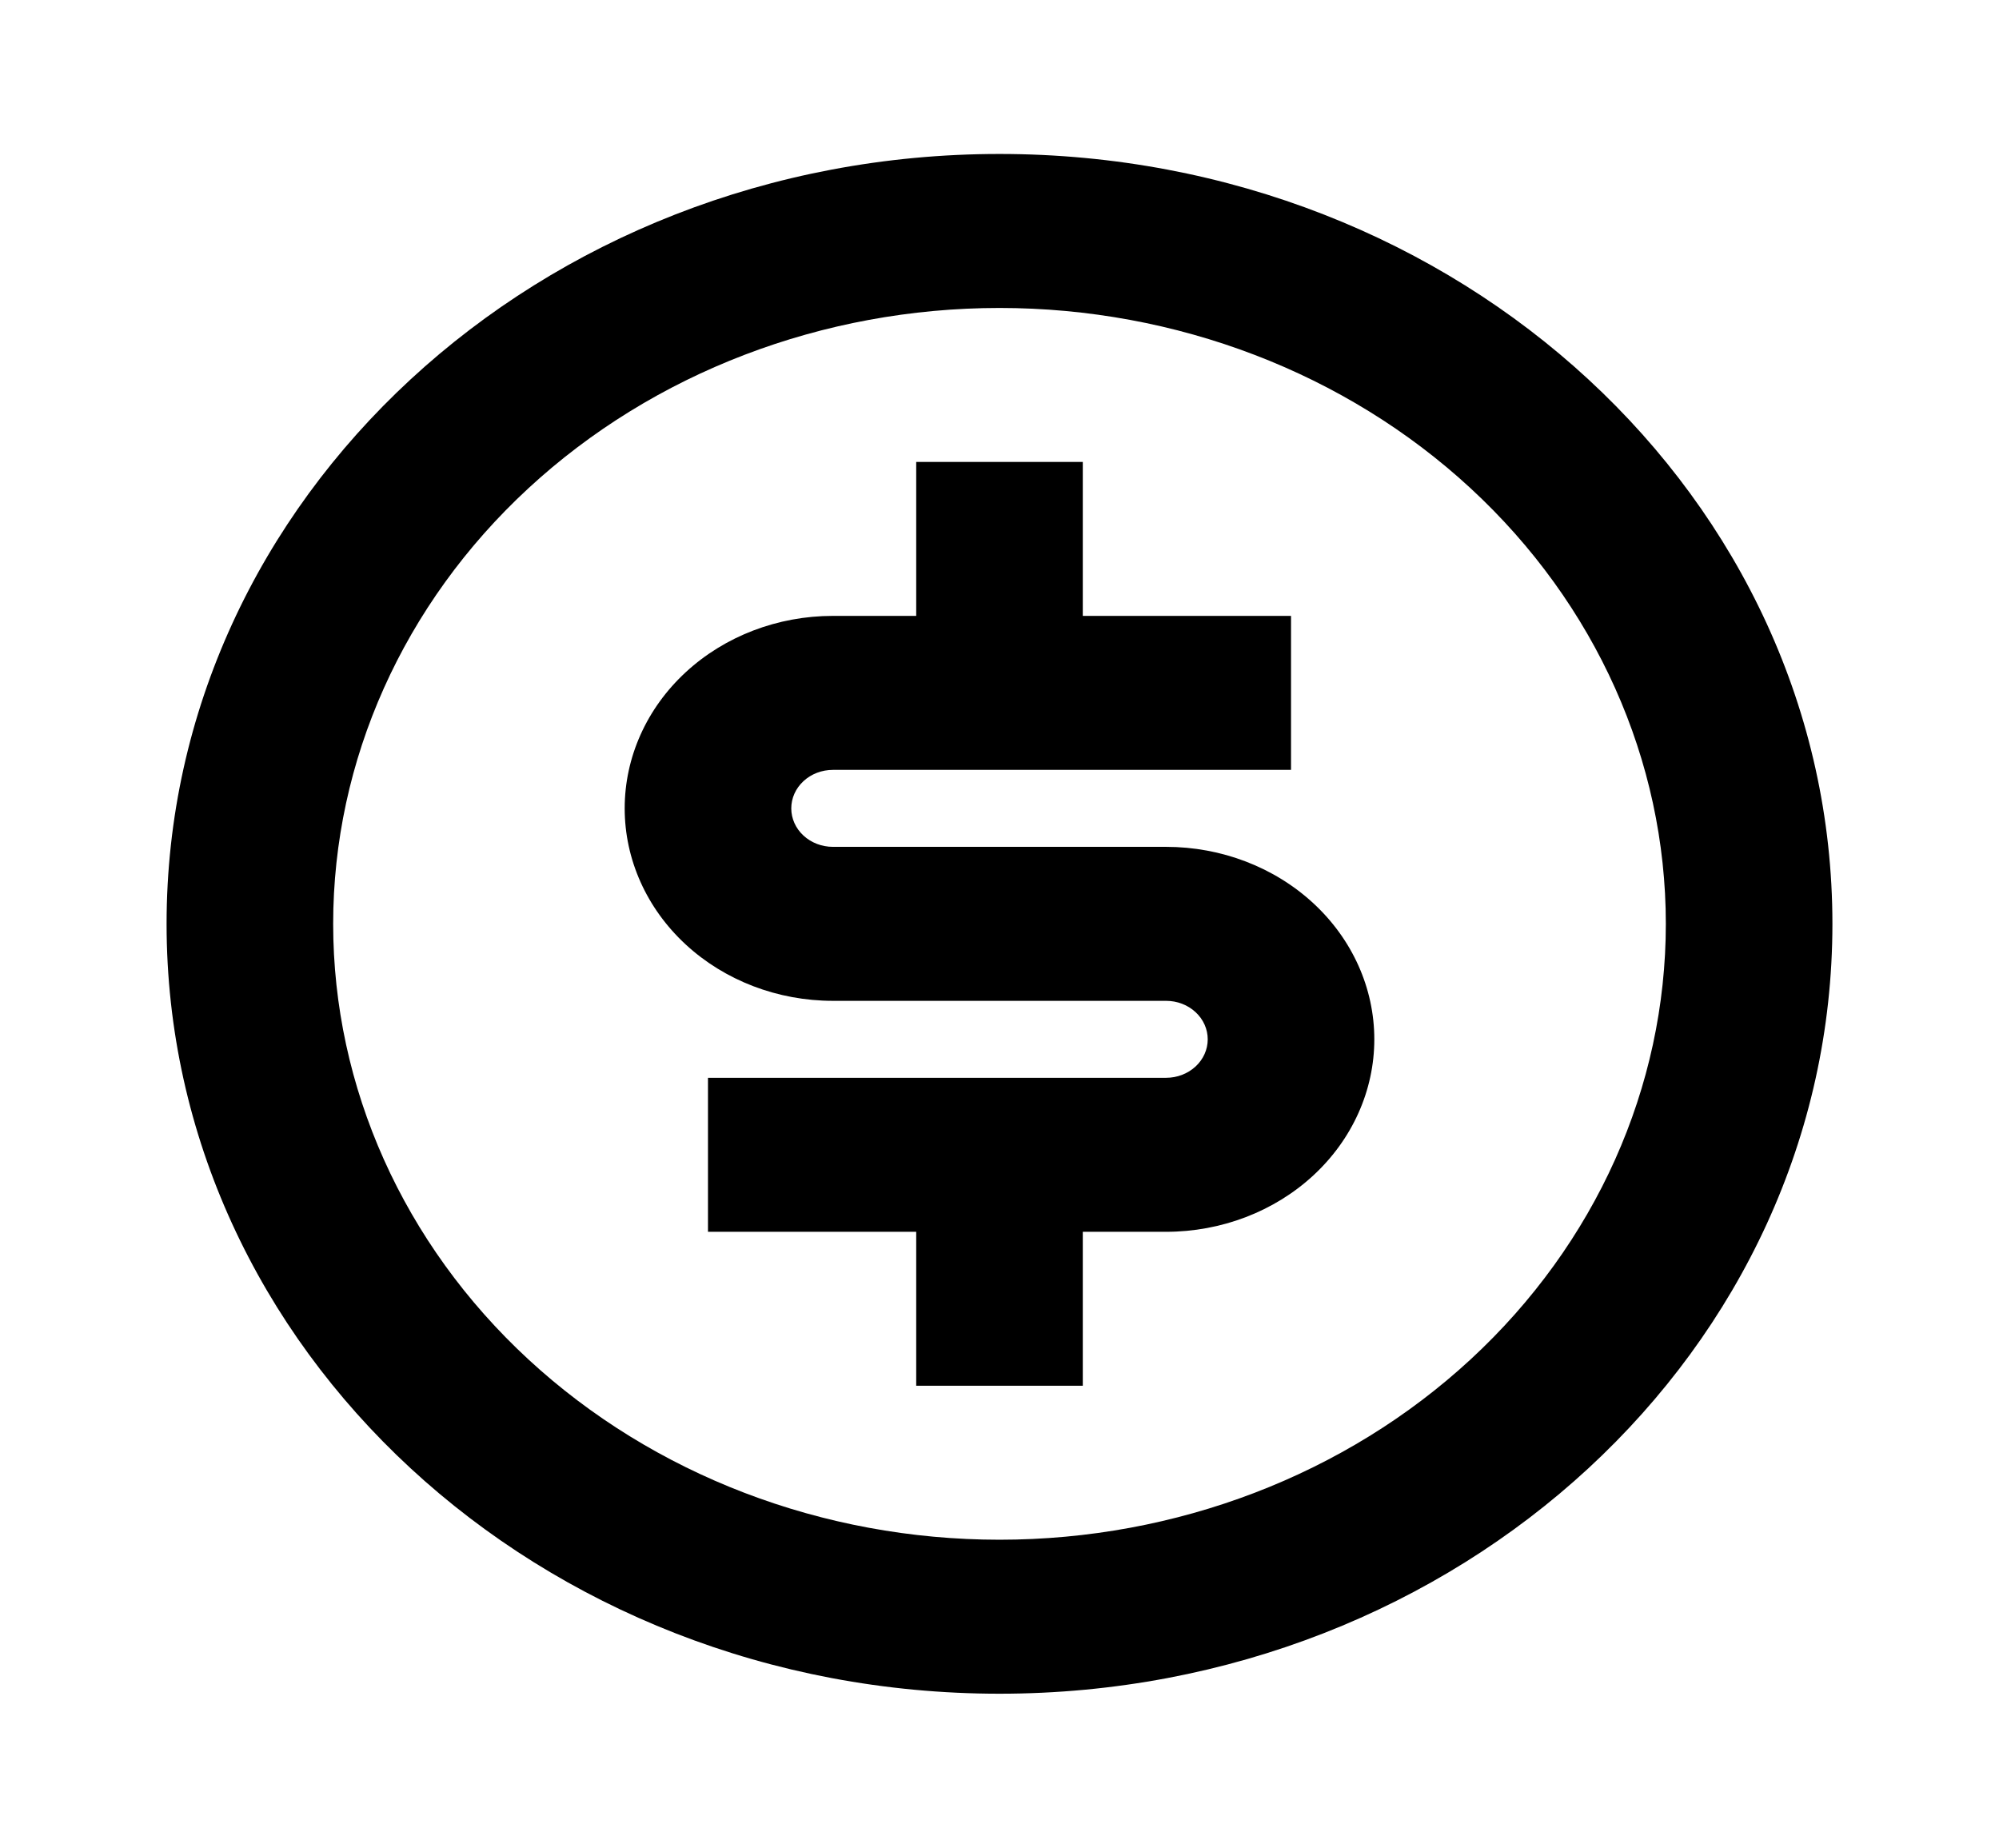 <svg width="66" height="61" viewBox="0 0 66 61" fill="none" xmlns="http://www.w3.org/2000/svg">
<path d="M33 55.917C17.812 55.917 5.5 44.538 5.5 30.5C5.5 16.462 17.812 5.083 33 5.083C48.188 5.083 60.5 16.462 60.5 30.5C60.5 44.538 48.188 55.917 33 55.917ZM33 50.833C38.835 50.833 44.431 48.691 48.556 44.878C52.682 41.065 55 35.893 55 30.5C55 25.107 52.682 19.935 48.556 16.122C44.431 12.309 38.835 10.167 33 10.167C27.165 10.167 21.57 12.309 17.444 16.122C13.318 19.935 11 25.107 11 30.5C11 35.893 13.318 41.065 17.444 44.878C21.57 48.691 27.165 50.833 33 50.833ZM23.375 35.583H38.5C38.865 35.583 39.214 35.449 39.472 35.211C39.73 34.973 39.875 34.65 39.875 34.312C39.875 33.975 39.73 33.652 39.472 33.414C39.214 33.175 38.865 33.042 38.5 33.042H27.5C25.677 33.042 23.928 32.372 22.639 31.181C21.349 29.989 20.625 28.373 20.625 26.688C20.625 25.002 21.349 23.386 22.639 22.194C23.928 21.003 25.677 20.333 27.5 20.333H30.25V15.25H35.75V20.333H42.625V25.417H27.5C27.135 25.417 26.786 25.55 26.528 25.789C26.27 26.027 26.125 26.35 26.125 26.688C26.125 27.024 26.27 27.348 26.528 27.586C26.786 27.824 27.135 27.958 27.5 27.958H38.5C40.323 27.958 42.072 28.628 43.361 29.819C44.651 31.011 45.375 32.627 45.375 34.312C45.375 35.998 44.651 37.614 43.361 38.806C42.072 39.997 40.323 40.667 38.5 40.667H35.75V45.75H30.25V40.667H23.375V35.583Z" fill="black"/>
</svg>
